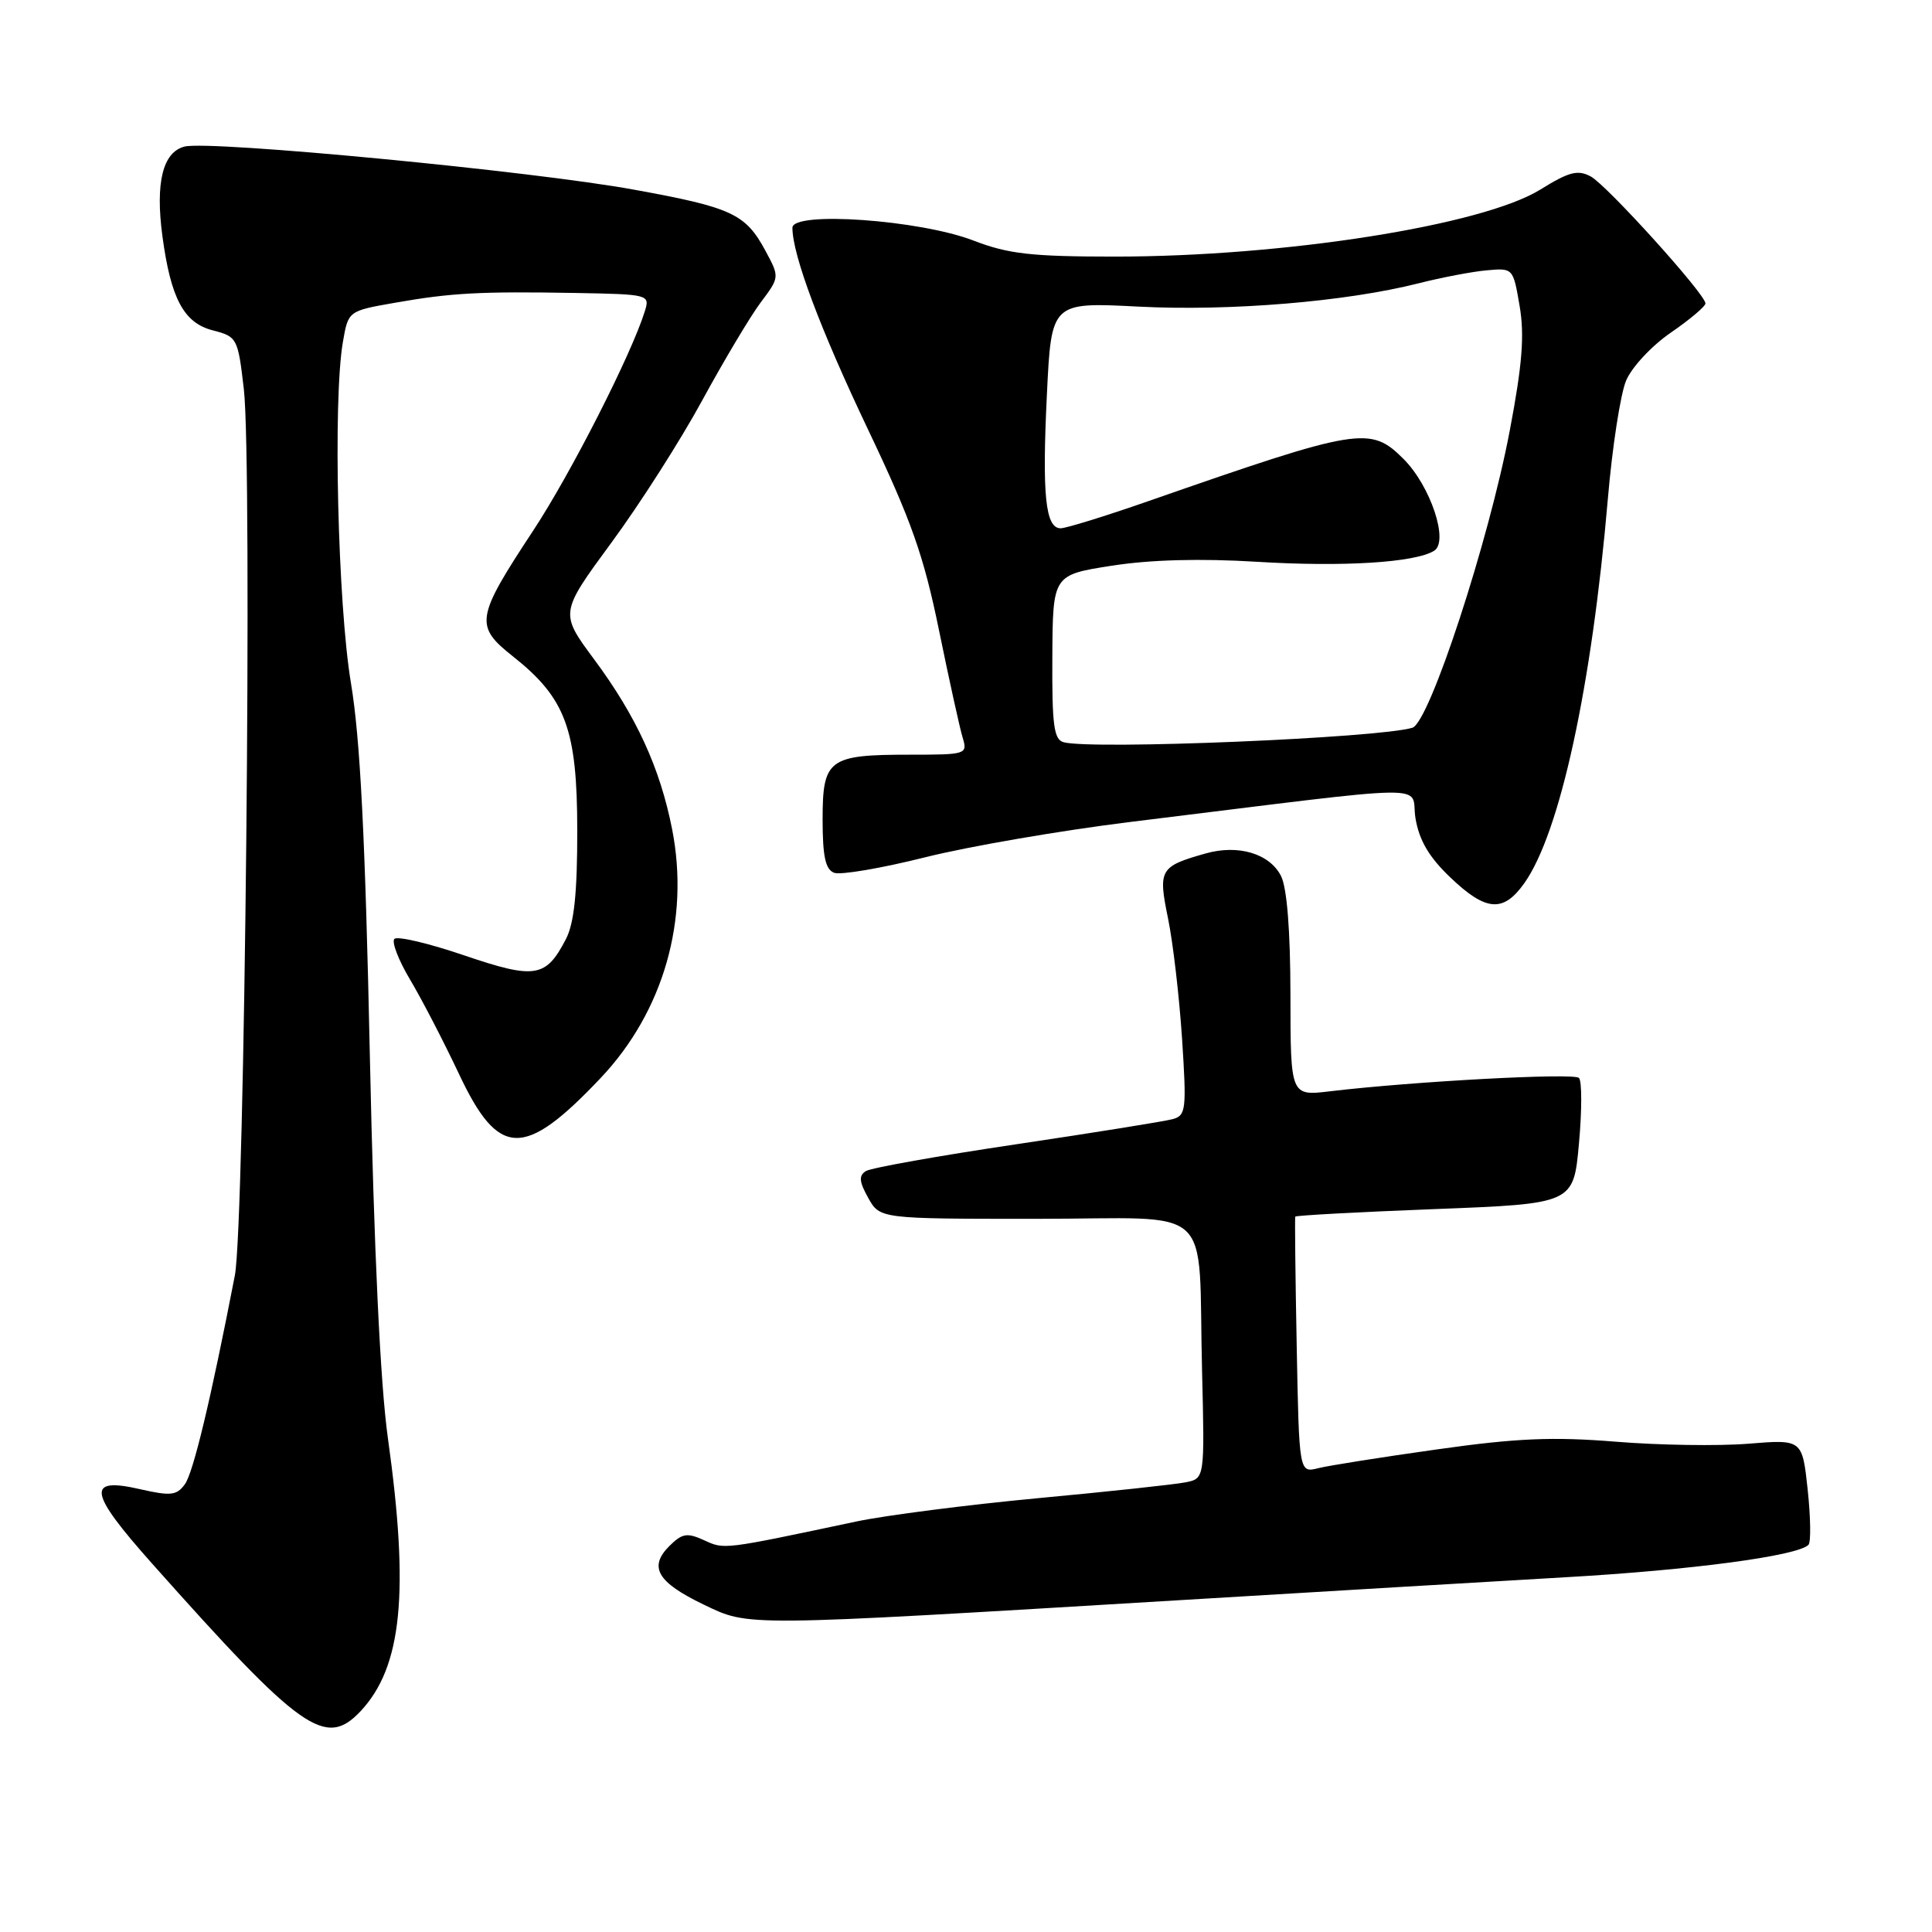 <?xml version="1.0" encoding="UTF-8" standalone="no"?>
<!DOCTYPE svg PUBLIC "-//W3C//DTD SVG 1.1//EN" "http://www.w3.org/Graphics/SVG/1.1/DTD/svg11.dtd" >
<svg xmlns="http://www.w3.org/2000/svg" xmlns:xlink="http://www.w3.org/1999/xlink" version="1.1" viewBox="0 0 256 256">
 <g >
 <path fill="currentColor"
d=" M 47.78 226.74 C 53.28 220.88 54.26 210.98 51.39 190.50 C 50.39 183.33 49.56 165.76 49.01 140.00 C 48.40 111.04 47.73 97.83 46.50 90.50 C 44.76 80.06 44.11 53.01 45.43 45.35 C 46.14 41.20 46.14 41.20 52.32 40.12 C 59.81 38.80 63.59 38.60 76.32 38.82 C 86.00 39.00 86.13 39.03 85.44 41.25 C 83.67 46.95 75.64 62.74 70.63 70.34 C 63.03 81.88 62.86 82.93 67.96 86.97 C 74.96 92.51 76.48 96.63 76.49 110.00 C 76.50 118.28 76.08 122.31 75.00 124.41 C 72.34 129.56 70.92 129.79 61.50 126.59 C 56.81 124.99 52.65 124.01 52.26 124.41 C 51.87 124.80 52.80 127.23 54.34 129.81 C 55.88 132.39 58.79 138.01 60.81 142.29 C 66.07 153.48 69.44 153.57 79.61 142.82 C 87.91 134.04 91.41 121.84 89.06 109.88 C 87.46 101.75 84.31 94.89 78.72 87.36 C 74.17 81.22 74.17 81.22 81.01 71.91 C 84.78 66.79 90.20 58.30 93.05 53.05 C 95.91 47.80 99.38 41.98 100.77 40.11 C 103.31 36.73 103.31 36.73 101.43 33.24 C 98.79 28.33 96.99 27.49 84.00 25.13 C 70.56 22.67 27.81 18.58 24.46 19.42 C 21.57 20.15 20.57 24.20 21.52 31.29 C 22.63 39.55 24.35 42.78 28.18 43.77 C 31.43 44.61 31.52 44.78 32.31 51.56 C 33.45 61.38 32.43 162.22 31.12 169.00 C 27.93 185.46 25.61 195.15 24.49 196.68 C 23.41 198.16 22.61 198.25 18.54 197.32 C 11.38 195.68 11.72 197.71 20.16 207.19 C 39.96 229.44 43.13 231.68 47.78 226.74 Z  M 156.00 212.05 C 174.43 210.94 197.60 209.56 207.50 208.99 C 224.13 208.04 238.17 206.17 239.63 204.70 C 239.97 204.36 239.92 201.08 239.53 197.41 C 238.81 190.72 238.81 190.72 231.66 191.30 C 227.72 191.62 219.80 191.50 214.07 191.03 C 205.76 190.36 200.94 190.56 190.43 192.05 C 183.16 193.07 176.08 194.19 174.68 194.54 C 172.14 195.18 172.14 195.18 171.82 178.34 C 171.64 169.08 171.56 161.37 171.63 161.21 C 171.70 161.05 180.02 160.60 190.13 160.21 C 208.50 159.50 208.50 159.50 209.22 151.52 C 209.62 147.14 209.62 143.22 209.22 142.83 C 208.53 142.14 187.26 143.29 176.25 144.60 C 171.00 145.23 171.00 145.23 170.99 131.87 C 170.98 123.26 170.53 117.63 169.74 116.07 C 168.22 113.10 164.07 111.86 159.74 113.09 C 153.67 114.81 153.44 115.21 154.77 121.69 C 155.43 124.89 156.26 132.06 156.63 137.64 C 157.24 147.04 157.15 147.81 155.39 148.29 C 154.35 148.58 145.06 150.07 134.74 151.61 C 124.42 153.14 115.42 154.75 114.74 155.17 C 113.77 155.78 113.84 156.57 115.04 158.72 C 116.59 161.50 116.59 161.50 137.30 161.50 C 161.43 161.50 158.71 159.00 159.28 181.71 C 159.63 195.92 159.63 195.92 157.07 196.42 C 155.66 196.70 146.85 197.65 137.50 198.52 C 128.15 199.40 117.35 200.79 113.50 201.60 C 95.66 205.38 96.02 205.33 93.30 204.09 C 91.04 203.06 90.39 203.17 88.69 204.86 C 85.91 207.64 87.10 209.66 93.23 212.61 C 99.33 215.53 97.97 215.54 156.00 212.05 Z  M 201.97 117.04 C 206.70 110.39 210.92 90.98 213.05 66.09 C 213.63 59.26 214.72 52.22 215.46 50.45 C 216.20 48.67 218.85 45.82 221.40 44.07 C 223.93 42.33 225.99 40.59 225.98 40.20 C 225.94 38.94 212.91 24.53 210.78 23.38 C 209.06 22.46 207.90 22.76 204.10 25.12 C 196.42 29.87 170.19 34.00 147.70 34.00 C 136.64 34.00 133.61 33.65 129.00 31.88 C 121.89 29.13 105.00 27.94 105.00 30.18 C 105.00 33.78 108.69 43.63 115.06 57.00 C 120.76 68.98 122.39 73.59 124.42 83.50 C 125.77 90.10 127.18 96.51 127.56 97.75 C 128.22 99.95 128.05 100.00 120.55 100.00 C 109.79 100.00 109.00 100.58 109.00 108.57 C 109.00 113.47 109.37 115.21 110.53 115.65 C 111.37 115.97 116.79 115.05 122.57 113.60 C 128.36 112.15 140.61 110.04 149.80 108.91 C 191.50 103.79 186.80 103.84 187.56 108.43 C 188.05 111.35 189.35 113.57 192.16 116.25 C 196.89 120.77 199.18 120.96 201.97 117.04 Z  M 140.94 98.35 C 139.64 98.00 139.39 96.10 139.44 87.05 C 139.50 76.18 139.50 76.18 147.31 74.96 C 152.44 74.16 159.05 73.98 166.56 74.44 C 177.96 75.14 187.49 74.55 190.03 72.98 C 192.01 71.76 189.56 64.41 185.99 60.83 C 181.57 56.41 180.17 56.64 152.17 66.40 C 146.50 68.38 141.26 70.00 140.54 70.00 C 138.52 70.00 138.07 65.59 138.72 52.27 C 139.31 40.03 139.31 40.03 150.90 40.63 C 163.01 41.25 178.39 39.97 187.97 37.54 C 191.01 36.77 195.07 35.99 197.00 35.82 C 200.49 35.50 200.50 35.52 201.36 40.56 C 202.02 44.43 201.71 48.34 200.05 57.06 C 197.27 71.74 189.40 95.75 187.15 96.43 C 182.69 97.79 144.72 99.37 140.94 98.35 Z "/>
</g>
</svg>